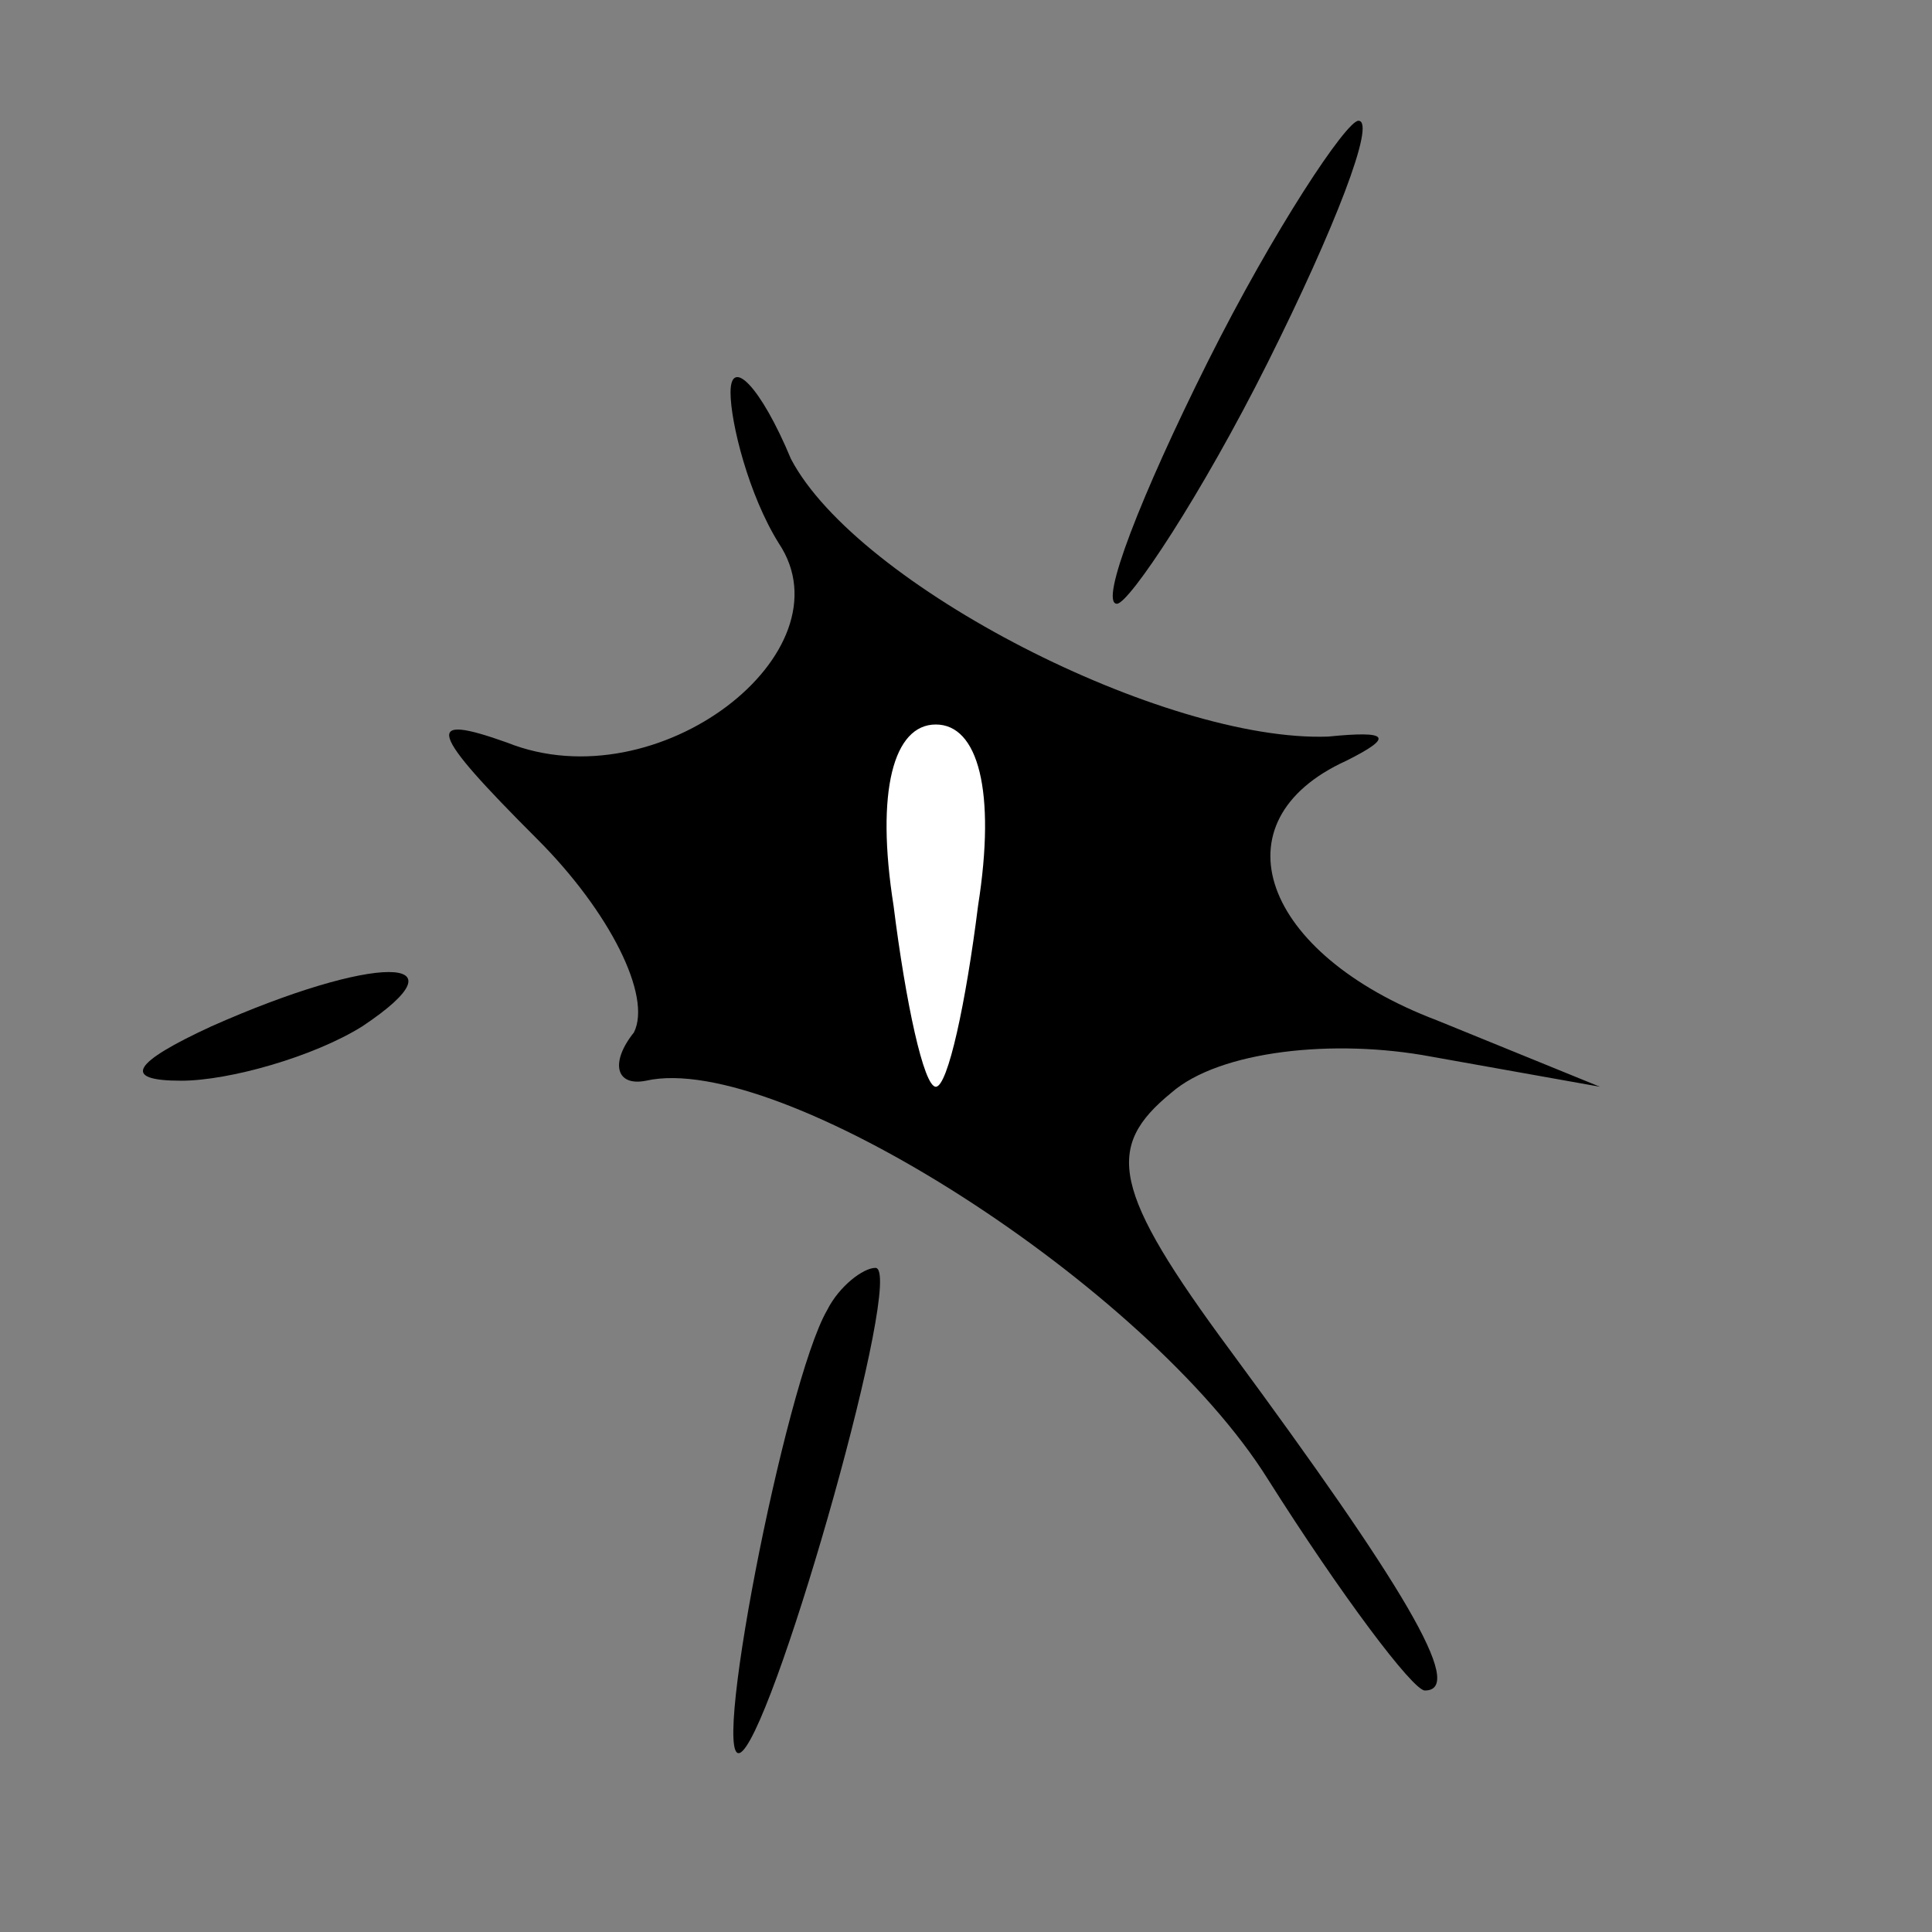 <?xml version="1.0" standalone="no"?>
<!DOCTYPE svg PUBLIC "-//W3C//DTD SVG 20010904//EN"
 "http://www.w3.org/TR/2001/REC-SVG-20010904/DTD/svg10.dtd">
<svg version="1.0" xmlns="http://www.w3.org/2000/svg"
 width="32pt" height="32pt" viewBox="0 0 32 32"
 preserveAspectRatio="xMidYMid meet">
<rect x="0" y="0" width="32" height="32" fill="#808080" stroke="none"/>
<g transform="translate(0,32) scale(0.1,-0.1)"
fill="#000000" stroke="none">
<path fill="#000000" stroke="none" d="M200 260 c-11 -22 -18 -40 -15 -40 2 0
14 18 25 40 11 22 18 40 15 40 -2 0 -14 -18 -25 -40z"/>
<path fill="#000000" stroke="none" d="M121 255 c0 -5 3 -17 8 -25 12 -18 -20
-43 -45 -33 -14 5 -13 2 5 -16 12 -12 19 -26 16 -32 -4 -5 -3 -9 2 -8 22 5 83
-34 103 -66 12 -19 24 -35 26 -35 7 0 -4 18 -32 56 -20 27 -21 34 -10 43 8 7
27 9 43 6 l28 -5 -27 11 c-29 11 -37 33 -15 43 8 4 7 5 -3 4 -27 -1 -78 25
-89 46 -5 12 -10 17 -10 11z"/>
<path fill="#ffffff" stroke="none" d="M162 170 c-2 -16 -5 -30 -7 -30 -2 0
-5 14 -7 30 -3 19 0 30 7 30 7 0 10 -11 7 -30z"/>
<path fill="#000000" stroke="none" d="M35 150 c-13 -6 -15 -9 -5 -9 8 0 22 4
30 9 18 12 2 12 -25 0z"/>
<path fill="#000000" stroke="none" d="M137 103 c-7 -12 -20 -79 -14 -73 6 6
27 80 22 80 -2 0 -6 -3 -8 -7z"/>
</g>
</svg>
